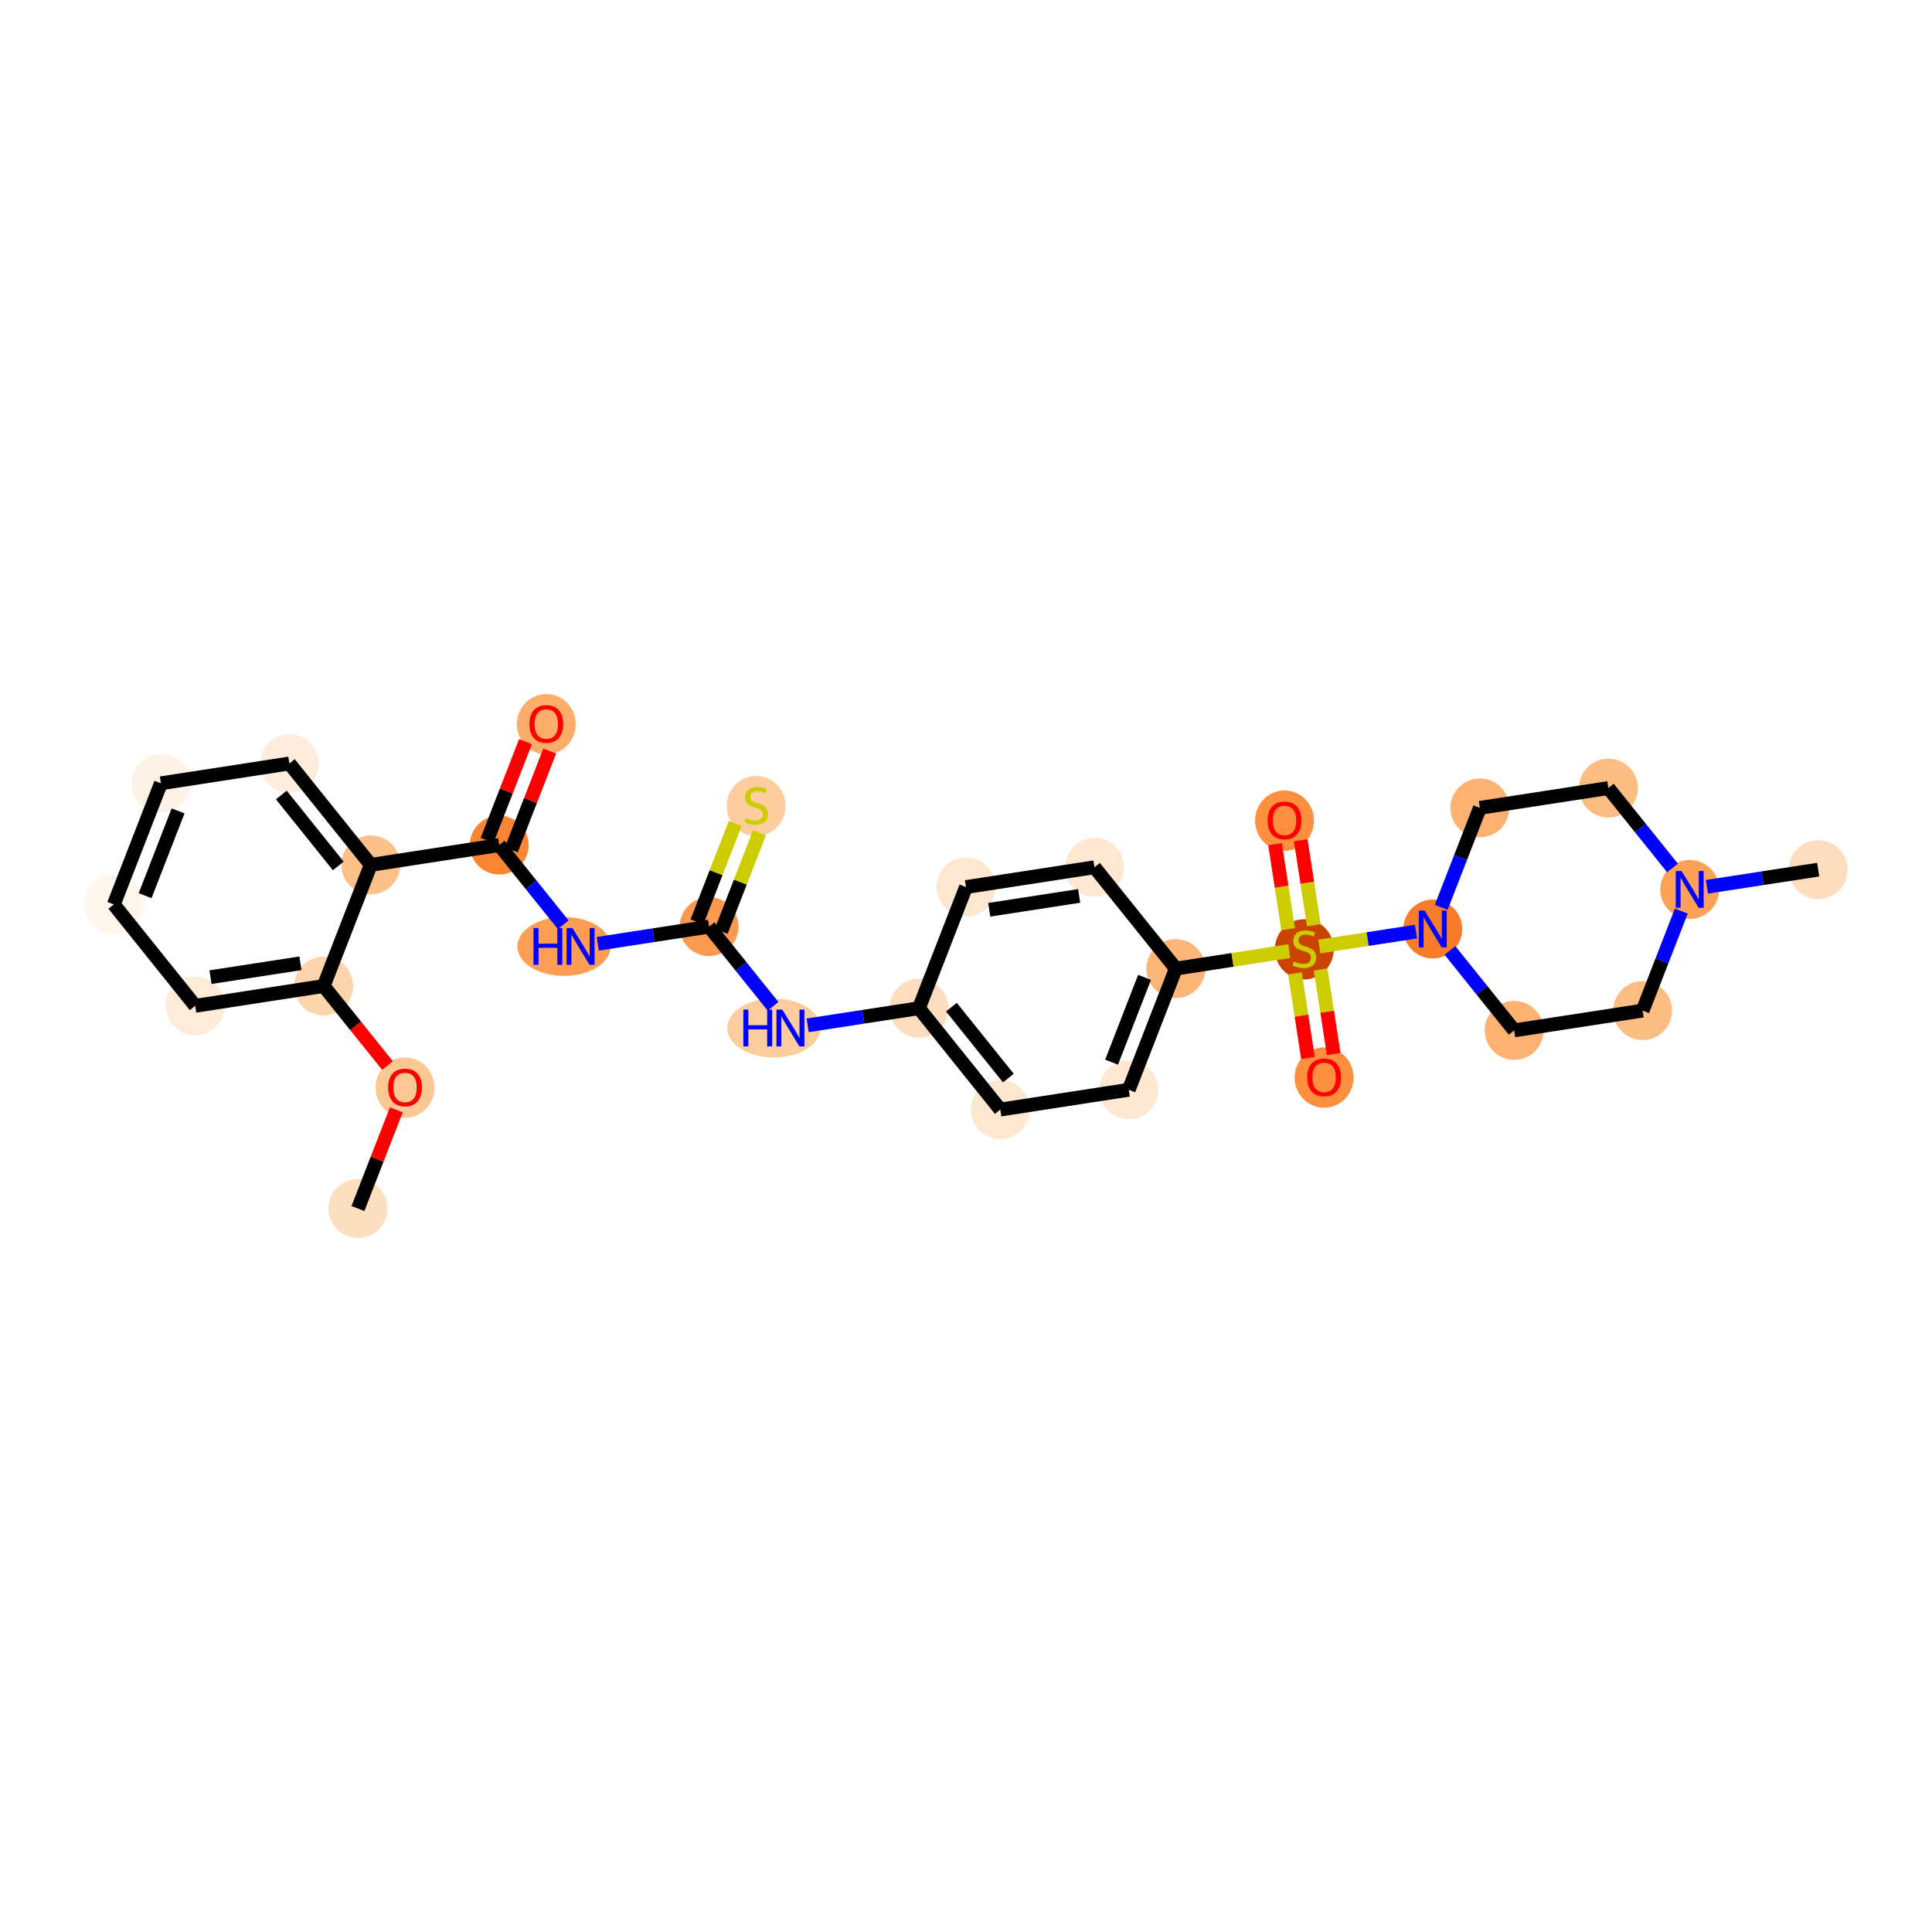 <?xml version='1.0' encoding='iso-8859-1'?>
<svg version='1.1' baseProfile='full'
              xmlns='http://www.w3.org/2000/svg'
                      xmlns:rdkit='http://www.rdkit.org/xml'
                      xmlns:xlink='http://www.w3.org/1999/xlink'
                  xml:space='preserve'
width='280px' height='280px' viewBox='0 0 280 280'>
<!-- END OF HEADER -->
<rect style='opacity:1.0;fill:#FFFFFF;stroke:none' width='280' height='280' x='0' y='0'> </rect>
<ellipse cx='51.876' cy='175.149' rx='3.768' ry='3.768'  style='fill:#FDDFC0;fill-rule:evenodd;stroke:#FDDFC0;stroke-width:1.0px;stroke-linecap:butt;stroke-linejoin:miter;stroke-opacity:1' />
<ellipse cx='58.701' cy='157.632' rx='3.768' ry='3.874'  style='fill:#FDC793;fill-rule:evenodd;stroke:#FDC793;stroke-width:1.0px;stroke-linecap:butt;stroke-linejoin:miter;stroke-opacity:1' />
<ellipse cx='46.907' cy='142.901' rx='3.768' ry='3.768'  style='fill:#FDD4AB;fill-rule:evenodd;stroke:#FDD4AB;stroke-width:1.0px;stroke-linecap:butt;stroke-linejoin:miter;stroke-opacity:1' />
<ellipse cx='28.289' cy='145.77' rx='3.768' ry='3.768'  style='fill:#FEEBD8;fill-rule:evenodd;stroke:#FEEBD8;stroke-width:1.0px;stroke-linecap:butt;stroke-linejoin:miter;stroke-opacity:1' />
<ellipse cx='16.495' cy='131.08' rx='3.768' ry='3.768'  style='fill:#FFF5EB;fill-rule:evenodd;stroke:#FFF5EB;stroke-width:1.0px;stroke-linecap:butt;stroke-linejoin:miter;stroke-opacity:1' />
<ellipse cx='23.32' cy='113.521' rx='3.768' ry='3.768'  style='fill:#FEF2E6;fill-rule:evenodd;stroke:#FEF2E6;stroke-width:1.0px;stroke-linecap:butt;stroke-linejoin:miter;stroke-opacity:1' />
<ellipse cx='41.938' cy='110.653' rx='3.768' ry='3.768'  style='fill:#FEEDDD;fill-rule:evenodd;stroke:#FEEDDD;stroke-width:1.0px;stroke-linecap:butt;stroke-linejoin:miter;stroke-opacity:1' />
<ellipse cx='53.732' cy='125.342' rx='3.768' ry='3.768'  style='fill:#FDC089;fill-rule:evenodd;stroke:#FDC089;stroke-width:1.0px;stroke-linecap:butt;stroke-linejoin:miter;stroke-opacity:1' />
<ellipse cx='72.351' cy='122.474' rx='3.768' ry='3.768'  style='fill:#FA8634;fill-rule:evenodd;stroke:#FA8634;stroke-width:1.0px;stroke-linecap:butt;stroke-linejoin:miter;stroke-opacity:1' />
<ellipse cx='79.176' cy='104.957' rx='3.768' ry='3.874'  style='fill:#FDAD6A;fill-rule:evenodd;stroke:#FDAD6A;stroke-width:1.0px;stroke-linecap:butt;stroke-linejoin:miter;stroke-opacity:1' />
<ellipse cx='81.744' cy='137.164' rx='6.255' ry='3.772'  style='fill:#FD9E54;fill-rule:evenodd;stroke:#FD9E54;stroke-width:1.0px;stroke-linecap:butt;stroke-linejoin:miter;stroke-opacity:1' />
<ellipse cx='102.763' cy='134.295' rx='3.768' ry='3.768'  style='fill:#FD9A4F;fill-rule:evenodd;stroke:#FD9A4F;stroke-width:1.0px;stroke-linecap:butt;stroke-linejoin:miter;stroke-opacity:1' />
<ellipse cx='109.588' cy='116.808' rx='3.768' ry='3.863'  style='fill:#FDCD9E;fill-rule:evenodd;stroke:#FDCD9E;stroke-width:1.0px;stroke-linecap:butt;stroke-linejoin:miter;stroke-opacity:1' />
<ellipse cx='112.156' cy='148.985' rx='6.255' ry='3.772'  style='fill:#FDCC9C;fill-rule:evenodd;stroke:#FDCC9C;stroke-width:1.0px;stroke-linecap:butt;stroke-linejoin:miter;stroke-opacity:1' />
<ellipse cx='133.175' cy='146.116' rx='3.768' ry='3.768'  style='fill:#FDDDBD;fill-rule:evenodd;stroke:#FDDDBD;stroke-width:1.0px;stroke-linecap:butt;stroke-linejoin:miter;stroke-opacity:1' />
<ellipse cx='144.969' cy='160.806' rx='3.768' ry='3.768'  style='fill:#FEE7D1;fill-rule:evenodd;stroke:#FEE7D1;stroke-width:1.0px;stroke-linecap:butt;stroke-linejoin:miter;stroke-opacity:1' />
<ellipse cx='163.587' cy='157.937' rx='3.768' ry='3.768'  style='fill:#FEE8D2;fill-rule:evenodd;stroke:#FEE8D2;stroke-width:1.0px;stroke-linecap:butt;stroke-linejoin:miter;stroke-opacity:1' />
<ellipse cx='170.412' cy='140.379' rx='3.768' ry='3.768'  style='fill:#FDB678;fill-rule:evenodd;stroke:#FDB678;stroke-width:1.0px;stroke-linecap:butt;stroke-linejoin:miter;stroke-opacity:1' />
<ellipse cx='189.031' cy='137.582' rx='3.768' ry='3.863'  style='fill:#CB4301;fill-rule:evenodd;stroke:#CB4301;stroke-width:1.0px;stroke-linecap:butt;stroke-linejoin:miter;stroke-opacity:1' />
<ellipse cx='191.899' cy='156.17' rx='3.768' ry='3.874'  style='fill:#FD8F3F;fill-rule:evenodd;stroke:#FD8F3F;stroke-width:1.0px;stroke-linecap:butt;stroke-linejoin:miter;stroke-opacity:1' />
<ellipse cx='186.162' cy='118.933' rx='3.768' ry='3.874'  style='fill:#FD8F3F;fill-rule:evenodd;stroke:#FD8F3F;stroke-width:1.0px;stroke-linecap:butt;stroke-linejoin:miter;stroke-opacity:1' />
<ellipse cx='207.649' cy='134.641' rx='3.768' ry='3.772'  style='fill:#F77D2A;fill-rule:evenodd;stroke:#F77D2A;stroke-width:1.0px;stroke-linecap:butt;stroke-linejoin:miter;stroke-opacity:1' />
<ellipse cx='219.443' cy='149.331' rx='3.768' ry='3.768'  style='fill:#FDB272;fill-rule:evenodd;stroke:#FDB272;stroke-width:1.0px;stroke-linecap:butt;stroke-linejoin:miter;stroke-opacity:1' />
<ellipse cx='238.062' cy='146.463' rx='3.768' ry='3.768'  style='fill:#FDBC82;fill-rule:evenodd;stroke:#FDBC82;stroke-width:1.0px;stroke-linecap:butt;stroke-linejoin:miter;stroke-opacity:1' />
<ellipse cx='244.886' cy='128.904' rx='3.768' ry='3.772'  style='fill:#FDA158;fill-rule:evenodd;stroke:#FDA158;stroke-width:1.0px;stroke-linecap:butt;stroke-linejoin:miter;stroke-opacity:1' />
<ellipse cx='263.505' cy='126.035' rx='3.768' ry='3.768'  style='fill:#FDDDBD;fill-rule:evenodd;stroke:#FDDDBD;stroke-width:1.0px;stroke-linecap:butt;stroke-linejoin:miter;stroke-opacity:1' />
<ellipse cx='233.093' cy='114.214' rx='3.768' ry='3.768'  style='fill:#FDBC82;fill-rule:evenodd;stroke:#FDBC82;stroke-width:1.0px;stroke-linecap:butt;stroke-linejoin:miter;stroke-opacity:1' />
<ellipse cx='214.474' cy='117.083' rx='3.768' ry='3.768'  style='fill:#FDB272;fill-rule:evenodd;stroke:#FDB272;stroke-width:1.0px;stroke-linecap:butt;stroke-linejoin:miter;stroke-opacity:1' />
<ellipse cx='158.619' cy='125.689' rx='3.768' ry='3.768'  style='fill:#FEE8D2;fill-rule:evenodd;stroke:#FEE8D2;stroke-width:1.0px;stroke-linecap:butt;stroke-linejoin:miter;stroke-opacity:1' />
<ellipse cx='140' cy='128.558' rx='3.768' ry='3.768'  style='fill:#FEE7D1;fill-rule:evenodd;stroke:#FEE7D1;stroke-width:1.0px;stroke-linecap:butt;stroke-linejoin:miter;stroke-opacity:1' />
<path class='bond-0 atom-0 atom-1' d='M 51.876,175.149 L 54.656,167.996' style='fill:none;fill-rule:evenodd;stroke:#000000;stroke-width:2.0px;stroke-linecap:butt;stroke-linejoin:miter;stroke-opacity:1' />
<path class='bond-0 atom-0 atom-1' d='M 54.656,167.996 L 57.437,160.842' style='fill:none;fill-rule:evenodd;stroke:#FF0000;stroke-width:2.0px;stroke-linecap:butt;stroke-linejoin:miter;stroke-opacity:1' />
<path class='bond-1 atom-1 atom-2' d='M 56.157,154.422 L 51.532,148.662' style='fill:none;fill-rule:evenodd;stroke:#FF0000;stroke-width:2.0px;stroke-linecap:butt;stroke-linejoin:miter;stroke-opacity:1' />
<path class='bond-1 atom-1 atom-2' d='M 51.532,148.662 L 46.907,142.901' style='fill:none;fill-rule:evenodd;stroke:#000000;stroke-width:2.0px;stroke-linecap:butt;stroke-linejoin:miter;stroke-opacity:1' />
<path class='bond-2 atom-2 atom-3' d='M 46.907,142.901 L 28.289,145.77' style='fill:none;fill-rule:evenodd;stroke:#000000;stroke-width:2.0px;stroke-linecap:butt;stroke-linejoin:miter;stroke-opacity:1' />
<path class='bond-2 atom-2 atom-3' d='M 43.541,139.608 L 30.508,141.616' style='fill:none;fill-rule:evenodd;stroke:#000000;stroke-width:2.0px;stroke-linecap:butt;stroke-linejoin:miter;stroke-opacity:1' />
<path class='bond-29 atom-7 atom-2' d='M 53.732,125.342 L 46.907,142.901' style='fill:none;fill-rule:evenodd;stroke:#000000;stroke-width:2.0px;stroke-linecap:butt;stroke-linejoin:miter;stroke-opacity:1' />
<path class='bond-3 atom-3 atom-4' d='M 28.289,145.77 L 16.495,131.08' style='fill:none;fill-rule:evenodd;stroke:#000000;stroke-width:2.0px;stroke-linecap:butt;stroke-linejoin:miter;stroke-opacity:1' />
<path class='bond-4 atom-4 atom-5' d='M 16.495,131.08 L 23.32,113.521' style='fill:none;fill-rule:evenodd;stroke:#000000;stroke-width:2.0px;stroke-linecap:butt;stroke-linejoin:miter;stroke-opacity:1' />
<path class='bond-4 atom-4 atom-5' d='M 21.03,129.811 L 25.808,117.52' style='fill:none;fill-rule:evenodd;stroke:#000000;stroke-width:2.0px;stroke-linecap:butt;stroke-linejoin:miter;stroke-opacity:1' />
<path class='bond-5 atom-5 atom-6' d='M 23.32,113.521 L 41.938,110.653' style='fill:none;fill-rule:evenodd;stroke:#000000;stroke-width:2.0px;stroke-linecap:butt;stroke-linejoin:miter;stroke-opacity:1' />
<path class='bond-6 atom-6 atom-7' d='M 41.938,110.653 L 53.732,125.342' style='fill:none;fill-rule:evenodd;stroke:#000000;stroke-width:2.0px;stroke-linecap:butt;stroke-linejoin:miter;stroke-opacity:1' />
<path class='bond-6 atom-6 atom-7' d='M 40.77,115.215 L 49.025,125.498' style='fill:none;fill-rule:evenodd;stroke:#000000;stroke-width:2.0px;stroke-linecap:butt;stroke-linejoin:miter;stroke-opacity:1' />
<path class='bond-7 atom-7 atom-8' d='M 53.732,125.342 L 72.351,122.474' style='fill:none;fill-rule:evenodd;stroke:#000000;stroke-width:2.0px;stroke-linecap:butt;stroke-linejoin:miter;stroke-opacity:1' />
<path class='bond-8 atom-8 atom-9' d='M 74.106,123.156 L 76.887,116.003' style='fill:none;fill-rule:evenodd;stroke:#000000;stroke-width:2.0px;stroke-linecap:butt;stroke-linejoin:miter;stroke-opacity:1' />
<path class='bond-8 atom-8 atom-9' d='M 76.887,116.003 L 79.668,108.849' style='fill:none;fill-rule:evenodd;stroke:#FF0000;stroke-width:2.0px;stroke-linecap:butt;stroke-linejoin:miter;stroke-opacity:1' />
<path class='bond-8 atom-8 atom-9' d='M 70.595,121.791 L 73.375,114.638' style='fill:none;fill-rule:evenodd;stroke:#000000;stroke-width:2.0px;stroke-linecap:butt;stroke-linejoin:miter;stroke-opacity:1' />
<path class='bond-8 atom-8 atom-9' d='M 73.375,114.638 L 76.156,107.484' style='fill:none;fill-rule:evenodd;stroke:#FF0000;stroke-width:2.0px;stroke-linecap:butt;stroke-linejoin:miter;stroke-opacity:1' />
<path class='bond-9 atom-8 atom-10' d='M 72.351,122.474 L 76.988,128.249' style='fill:none;fill-rule:evenodd;stroke:#000000;stroke-width:2.0px;stroke-linecap:butt;stroke-linejoin:miter;stroke-opacity:1' />
<path class='bond-9 atom-8 atom-10' d='M 76.988,128.249 L 81.625,134.025' style='fill:none;fill-rule:evenodd;stroke:#0000FF;stroke-width:2.0px;stroke-linecap:butt;stroke-linejoin:miter;stroke-opacity:1' />
<path class='bond-10 atom-10 atom-11' d='M 86.638,136.779 L 94.701,135.537' style='fill:none;fill-rule:evenodd;stroke:#0000FF;stroke-width:2.0px;stroke-linecap:butt;stroke-linejoin:miter;stroke-opacity:1' />
<path class='bond-10 atom-10 atom-11' d='M 94.701,135.537 L 102.763,134.295' style='fill:none;fill-rule:evenodd;stroke:#000000;stroke-width:2.0px;stroke-linecap:butt;stroke-linejoin:miter;stroke-opacity:1' />
<path class='bond-11 atom-11 atom-12' d='M 104.519,134.977 L 107.295,127.835' style='fill:none;fill-rule:evenodd;stroke:#000000;stroke-width:2.0px;stroke-linecap:butt;stroke-linejoin:miter;stroke-opacity:1' />
<path class='bond-11 atom-11 atom-12' d='M 107.295,127.835 L 110.071,120.693' style='fill:none;fill-rule:evenodd;stroke:#CCCC00;stroke-width:2.0px;stroke-linecap:butt;stroke-linejoin:miter;stroke-opacity:1' />
<path class='bond-11 atom-11 atom-12' d='M 101.007,133.612 L 103.783,126.47' style='fill:none;fill-rule:evenodd;stroke:#000000;stroke-width:2.0px;stroke-linecap:butt;stroke-linejoin:miter;stroke-opacity:1' />
<path class='bond-11 atom-11 atom-12' d='M 103.783,126.47 L 106.559,119.328' style='fill:none;fill-rule:evenodd;stroke:#CCCC00;stroke-width:2.0px;stroke-linecap:butt;stroke-linejoin:miter;stroke-opacity:1' />
<path class='bond-12 atom-11 atom-13' d='M 102.763,134.295 L 107.4,140.071' style='fill:none;fill-rule:evenodd;stroke:#000000;stroke-width:2.0px;stroke-linecap:butt;stroke-linejoin:miter;stroke-opacity:1' />
<path class='bond-12 atom-11 atom-13' d='M 107.4,140.071 L 112.037,145.846' style='fill:none;fill-rule:evenodd;stroke:#0000FF;stroke-width:2.0px;stroke-linecap:butt;stroke-linejoin:miter;stroke-opacity:1' />
<path class='bond-13 atom-13 atom-14' d='M 117.051,148.6 L 125.113,147.358' style='fill:none;fill-rule:evenodd;stroke:#0000FF;stroke-width:2.0px;stroke-linecap:butt;stroke-linejoin:miter;stroke-opacity:1' />
<path class='bond-13 atom-13 atom-14' d='M 125.113,147.358 L 133.175,146.116' style='fill:none;fill-rule:evenodd;stroke:#000000;stroke-width:2.0px;stroke-linecap:butt;stroke-linejoin:miter;stroke-opacity:1' />
<path class='bond-14 atom-14 atom-15' d='M 133.175,146.116 L 144.969,160.806' style='fill:none;fill-rule:evenodd;stroke:#000000;stroke-width:2.0px;stroke-linecap:butt;stroke-linejoin:miter;stroke-opacity:1' />
<path class='bond-14 atom-14 atom-15' d='M 137.882,145.961 L 146.138,156.244' style='fill:none;fill-rule:evenodd;stroke:#000000;stroke-width:2.0px;stroke-linecap:butt;stroke-linejoin:miter;stroke-opacity:1' />
<path class='bond-30 atom-29 atom-14' d='M 140,128.558 L 133.175,146.116' style='fill:none;fill-rule:evenodd;stroke:#000000;stroke-width:2.0px;stroke-linecap:butt;stroke-linejoin:miter;stroke-opacity:1' />
<path class='bond-15 atom-15 atom-16' d='M 144.969,160.806 L 163.587,157.937' style='fill:none;fill-rule:evenodd;stroke:#000000;stroke-width:2.0px;stroke-linecap:butt;stroke-linejoin:miter;stroke-opacity:1' />
<path class='bond-16 atom-16 atom-17' d='M 163.587,157.937 L 170.412,140.379' style='fill:none;fill-rule:evenodd;stroke:#000000;stroke-width:2.0px;stroke-linecap:butt;stroke-linejoin:miter;stroke-opacity:1' />
<path class='bond-16 atom-16 atom-17' d='M 161.099,153.938 L 165.877,141.648' style='fill:none;fill-rule:evenodd;stroke:#000000;stroke-width:2.0px;stroke-linecap:butt;stroke-linejoin:miter;stroke-opacity:1' />
<path class='bond-17 atom-17 atom-18' d='M 170.412,140.379 L 178.631,139.112' style='fill:none;fill-rule:evenodd;stroke:#000000;stroke-width:2.0px;stroke-linecap:butt;stroke-linejoin:miter;stroke-opacity:1' />
<path class='bond-17 atom-17 atom-18' d='M 178.631,139.112 L 186.849,137.846' style='fill:none;fill-rule:evenodd;stroke:#CCCC00;stroke-width:2.0px;stroke-linecap:butt;stroke-linejoin:miter;stroke-opacity:1' />
<path class='bond-27 atom-17 atom-28' d='M 170.412,140.379 L 158.619,125.689' style='fill:none;fill-rule:evenodd;stroke:#000000;stroke-width:2.0px;stroke-linecap:butt;stroke-linejoin:miter;stroke-opacity:1' />
<path class='bond-18 atom-18 atom-19' d='M 187.673,141.071 L 188.618,147.2' style='fill:none;fill-rule:evenodd;stroke:#CCCC00;stroke-width:2.0px;stroke-linecap:butt;stroke-linejoin:miter;stroke-opacity:1' />
<path class='bond-18 atom-18 atom-19' d='M 188.618,147.2 L 189.562,153.33' style='fill:none;fill-rule:evenodd;stroke:#FF0000;stroke-width:2.0px;stroke-linecap:butt;stroke-linejoin:miter;stroke-opacity:1' />
<path class='bond-18 atom-18 atom-19' d='M 191.397,140.497 L 192.341,146.627' style='fill:none;fill-rule:evenodd;stroke:#CCCC00;stroke-width:2.0px;stroke-linecap:butt;stroke-linejoin:miter;stroke-opacity:1' />
<path class='bond-18 atom-18 atom-19' d='M 192.341,146.627 L 193.286,152.756' style='fill:none;fill-rule:evenodd;stroke:#FF0000;stroke-width:2.0px;stroke-linecap:butt;stroke-linejoin:miter;stroke-opacity:1' />
<path class='bond-19 atom-18 atom-20' d='M 190.41,134.092 L 189.461,127.935' style='fill:none;fill-rule:evenodd;stroke:#CCCC00;stroke-width:2.0px;stroke-linecap:butt;stroke-linejoin:miter;stroke-opacity:1' />
<path class='bond-19 atom-18 atom-20' d='M 189.461,127.935 L 188.513,121.777' style='fill:none;fill-rule:evenodd;stroke:#FF0000;stroke-width:2.0px;stroke-linecap:butt;stroke-linejoin:miter;stroke-opacity:1' />
<path class='bond-19 atom-18 atom-20' d='M 186.687,134.666 L 185.738,128.508' style='fill:none;fill-rule:evenodd;stroke:#CCCC00;stroke-width:2.0px;stroke-linecap:butt;stroke-linejoin:miter;stroke-opacity:1' />
<path class='bond-19 atom-18 atom-20' d='M 185.738,128.508 L 184.789,122.351' style='fill:none;fill-rule:evenodd;stroke:#FF0000;stroke-width:2.0px;stroke-linecap:butt;stroke-linejoin:miter;stroke-opacity:1' />
<path class='bond-20 atom-18 atom-21' d='M 191.212,137.174 L 198.211,136.096' style='fill:none;fill-rule:evenodd;stroke:#CCCC00;stroke-width:2.0px;stroke-linecap:butt;stroke-linejoin:miter;stroke-opacity:1' />
<path class='bond-20 atom-18 atom-21' d='M 198.211,136.096 L 205.21,135.017' style='fill:none;fill-rule:evenodd;stroke:#0000FF;stroke-width:2.0px;stroke-linecap:butt;stroke-linejoin:miter;stroke-opacity:1' />
<path class='bond-21 atom-21 atom-22' d='M 210.144,137.748 L 214.793,143.54' style='fill:none;fill-rule:evenodd;stroke:#0000FF;stroke-width:2.0px;stroke-linecap:butt;stroke-linejoin:miter;stroke-opacity:1' />
<path class='bond-21 atom-21 atom-22' d='M 214.793,143.54 L 219.443,149.331' style='fill:none;fill-rule:evenodd;stroke:#000000;stroke-width:2.0px;stroke-linecap:butt;stroke-linejoin:miter;stroke-opacity:1' />
<path class='bond-31 atom-27 atom-21' d='M 214.474,117.083 L 211.672,124.293' style='fill:none;fill-rule:evenodd;stroke:#000000;stroke-width:2.0px;stroke-linecap:butt;stroke-linejoin:miter;stroke-opacity:1' />
<path class='bond-31 atom-27 atom-21' d='M 211.672,124.293 L 208.869,131.503' style='fill:none;fill-rule:evenodd;stroke:#0000FF;stroke-width:2.0px;stroke-linecap:butt;stroke-linejoin:miter;stroke-opacity:1' />
<path class='bond-22 atom-22 atom-23' d='M 219.443,149.331 L 238.062,146.463' style='fill:none;fill-rule:evenodd;stroke:#000000;stroke-width:2.0px;stroke-linecap:butt;stroke-linejoin:miter;stroke-opacity:1' />
<path class='bond-23 atom-23 atom-24' d='M 238.062,146.463 L 240.864,139.253' style='fill:none;fill-rule:evenodd;stroke:#000000;stroke-width:2.0px;stroke-linecap:butt;stroke-linejoin:miter;stroke-opacity:1' />
<path class='bond-23 atom-23 atom-24' d='M 240.864,139.253 L 243.667,132.042' style='fill:none;fill-rule:evenodd;stroke:#0000FF;stroke-width:2.0px;stroke-linecap:butt;stroke-linejoin:miter;stroke-opacity:1' />
<path class='bond-24 atom-24 atom-25' d='M 247.381,128.52 L 255.443,127.278' style='fill:none;fill-rule:evenodd;stroke:#0000FF;stroke-width:2.0px;stroke-linecap:butt;stroke-linejoin:miter;stroke-opacity:1' />
<path class='bond-24 atom-24 atom-25' d='M 255.443,127.278 L 263.505,126.035' style='fill:none;fill-rule:evenodd;stroke:#000000;stroke-width:2.0px;stroke-linecap:butt;stroke-linejoin:miter;stroke-opacity:1' />
<path class='bond-25 atom-24 atom-26' d='M 242.392,125.797 L 237.743,120.006' style='fill:none;fill-rule:evenodd;stroke:#0000FF;stroke-width:2.0px;stroke-linecap:butt;stroke-linejoin:miter;stroke-opacity:1' />
<path class='bond-25 atom-24 atom-26' d='M 237.743,120.006 L 233.093,114.214' style='fill:none;fill-rule:evenodd;stroke:#000000;stroke-width:2.0px;stroke-linecap:butt;stroke-linejoin:miter;stroke-opacity:1' />
<path class='bond-26 atom-26 atom-27' d='M 233.093,114.214 L 214.474,117.083' style='fill:none;fill-rule:evenodd;stroke:#000000;stroke-width:2.0px;stroke-linecap:butt;stroke-linejoin:miter;stroke-opacity:1' />
<path class='bond-28 atom-28 atom-29' d='M 158.619,125.689 L 140,128.558' style='fill:none;fill-rule:evenodd;stroke:#000000;stroke-width:2.0px;stroke-linecap:butt;stroke-linejoin:miter;stroke-opacity:1' />
<path class='bond-28 atom-28 atom-29' d='M 156.4,129.843 L 143.367,131.851' style='fill:none;fill-rule:evenodd;stroke:#000000;stroke-width:2.0px;stroke-linecap:butt;stroke-linejoin:miter;stroke-opacity:1' />
<path  class='atom-1' d='M 56.252 157.606
Q 56.252 156.325, 56.885 155.609
Q 57.518 154.893, 58.701 154.893
Q 59.884 154.893, 60.517 155.609
Q 61.15 156.325, 61.15 157.606
Q 61.15 158.902, 60.509 159.64
Q 59.869 160.371, 58.701 160.371
Q 57.525 160.371, 56.885 159.64
Q 56.252 158.909, 56.252 157.606
M 58.701 159.768
Q 59.515 159.768, 59.952 159.226
Q 60.396 158.676, 60.396 157.606
Q 60.396 156.558, 59.952 156.031
Q 59.515 155.496, 58.701 155.496
Q 57.887 155.496, 57.442 156.023
Q 57.005 156.551, 57.005 157.606
Q 57.005 158.683, 57.442 159.226
Q 57.887 159.768, 58.701 159.768
' fill='#FF0000'/>
<path  class='atom-9' d='M 76.727 104.93
Q 76.727 103.649, 77.36 102.934
Q 77.993 102.218, 79.176 102.218
Q 80.359 102.218, 80.992 102.934
Q 81.625 103.649, 81.625 104.93
Q 81.625 106.226, 80.984 106.965
Q 80.344 107.696, 79.176 107.696
Q 78 107.696, 77.36 106.965
Q 76.727 106.234, 76.727 104.93
M 79.176 107.093
Q 79.989 107.093, 80.427 106.55
Q 80.871 106, 80.871 104.93
Q 80.871 103.883, 80.427 103.355
Q 79.989 102.82, 79.176 102.82
Q 78.362 102.82, 77.917 103.348
Q 77.48 103.875, 77.48 104.93
Q 77.48 106.008, 77.917 106.55
Q 78.362 107.093, 79.176 107.093
' fill='#FF0000'/>
<path  class='atom-10' d='M 77.321 134.496
L 78.044 134.496
L 78.044 136.764
L 80.772 136.764
L 80.772 134.496
L 81.496 134.496
L 81.496 139.831
L 80.772 139.831
L 80.772 137.367
L 78.044 137.367
L 78.044 139.831
L 77.321 139.831
L 77.321 134.496
' fill='#0000FF'/>
<path  class='atom-10' d='M 82.965 134.496
L 84.713 137.322
Q 84.886 137.601, 85.165 138.106
Q 85.444 138.61, 85.459 138.641
L 85.459 134.496
L 86.168 134.496
L 86.168 139.831
L 85.437 139.831
L 83.56 136.742
Q 83.342 136.38, 83.108 135.965
Q 82.882 135.551, 82.814 135.423
L 82.814 139.831
L 82.121 139.831
L 82.121 134.496
L 82.965 134.496
' fill='#0000FF'/>
<path  class='atom-12' d='M 108.081 118.568
Q 108.141 118.59, 108.39 118.696
Q 108.638 118.801, 108.91 118.869
Q 109.188 118.929, 109.46 118.929
Q 109.965 118.929, 110.258 118.688
Q 110.552 118.439, 110.552 118.01
Q 110.552 117.716, 110.402 117.535
Q 110.258 117.354, 110.032 117.256
Q 109.806 117.158, 109.43 117.045
Q 108.955 116.902, 108.668 116.767
Q 108.39 116.631, 108.186 116.345
Q 107.99 116.058, 107.99 115.576
Q 107.99 114.905, 108.442 114.491
Q 108.902 114.076, 109.806 114.076
Q 110.424 114.076, 111.125 114.37
L 110.952 114.951
Q 110.311 114.687, 109.829 114.687
Q 109.309 114.687, 109.023 114.905
Q 108.736 115.116, 108.744 115.486
Q 108.744 115.772, 108.887 115.945
Q 109.038 116.119, 109.249 116.216
Q 109.467 116.314, 109.829 116.427
Q 110.311 116.578, 110.598 116.729
Q 110.884 116.88, 111.087 117.189
Q 111.298 117.49, 111.298 118.01
Q 111.298 118.748, 110.801 119.148
Q 110.311 119.54, 109.49 119.54
Q 109.015 119.54, 108.653 119.434
Q 108.299 119.336, 107.877 119.163
L 108.081 118.568
' fill='#CCCC00'/>
<path  class='atom-13' d='M 107.733 146.317
L 108.457 146.317
L 108.457 148.585
L 111.184 148.585
L 111.184 146.317
L 111.908 146.317
L 111.908 151.652
L 111.184 151.652
L 111.184 149.188
L 108.457 149.188
L 108.457 151.652
L 107.733 151.652
L 107.733 146.317
' fill='#0000FF'/>
<path  class='atom-13' d='M 113.377 146.317
L 115.125 149.143
Q 115.299 149.422, 115.578 149.927
Q 115.856 150.432, 115.871 150.462
L 115.871 146.317
L 116.58 146.317
L 116.58 151.652
L 115.849 151.652
L 113.972 148.563
Q 113.754 148.201, 113.52 147.787
Q 113.294 147.372, 113.227 147.244
L 113.227 151.652
L 112.533 151.652
L 112.533 146.317
L 113.377 146.317
' fill='#0000FF'/>
<path  class='atom-18' d='M 187.524 139.341
Q 187.584 139.364, 187.833 139.469
Q 188.081 139.575, 188.353 139.643
Q 188.631 139.703, 188.903 139.703
Q 189.408 139.703, 189.701 139.462
Q 189.995 139.213, 189.995 138.784
Q 189.995 138.49, 189.845 138.309
Q 189.701 138.128, 189.475 138.03
Q 189.249 137.932, 188.873 137.819
Q 188.398 137.676, 188.111 137.54
Q 187.833 137.405, 187.629 137.118
Q 187.433 136.832, 187.433 136.35
Q 187.433 135.679, 187.885 135.265
Q 188.345 134.85, 189.249 134.85
Q 189.867 134.85, 190.568 135.144
L 190.395 135.724
Q 189.754 135.46, 189.272 135.46
Q 188.752 135.46, 188.466 135.679
Q 188.179 135.89, 188.187 136.259
Q 188.187 136.546, 188.33 136.719
Q 188.481 136.892, 188.692 136.99
Q 188.91 137.088, 189.272 137.201
Q 189.754 137.352, 190.041 137.503
Q 190.327 137.653, 190.53 137.962
Q 190.741 138.264, 190.741 138.784
Q 190.741 139.522, 190.244 139.921
Q 189.754 140.313, 188.933 140.313
Q 188.458 140.313, 188.096 140.208
Q 187.742 140.11, 187.32 139.936
L 187.524 139.341
' fill='#CCCC00'/>
<path  class='atom-19' d='M 189.45 156.144
Q 189.45 154.863, 190.083 154.147
Q 190.716 153.431, 191.899 153.431
Q 193.082 153.431, 193.715 154.147
Q 194.348 154.863, 194.348 156.144
Q 194.348 157.44, 193.708 158.178
Q 193.067 158.909, 191.899 158.909
Q 190.724 158.909, 190.083 158.178
Q 189.45 157.447, 189.45 156.144
M 191.899 158.306
Q 192.713 158.306, 193.15 157.764
Q 193.595 157.214, 193.595 156.144
Q 193.595 155.096, 193.15 154.569
Q 192.713 154.034, 191.899 154.034
Q 191.086 154.034, 190.641 154.561
Q 190.204 155.089, 190.204 156.144
Q 190.204 157.221, 190.641 157.764
Q 191.086 158.306, 191.899 158.306
' fill='#FF0000'/>
<path  class='atom-20' d='M 183.713 118.907
Q 183.713 117.626, 184.346 116.91
Q 184.979 116.194, 186.162 116.194
Q 187.345 116.194, 187.978 116.91
Q 188.611 117.626, 188.611 118.907
Q 188.611 120.203, 187.971 120.941
Q 187.33 121.672, 186.162 121.672
Q 184.987 121.672, 184.346 120.941
Q 183.713 120.21, 183.713 118.907
M 186.162 121.069
Q 186.976 121.069, 187.413 120.527
Q 187.858 119.977, 187.858 118.907
Q 187.858 117.859, 187.413 117.332
Q 186.976 116.797, 186.162 116.797
Q 185.348 116.797, 184.904 117.324
Q 184.467 117.852, 184.467 118.907
Q 184.467 119.984, 184.904 120.527
Q 185.348 121.069, 186.162 121.069
' fill='#FF0000'/>
<path  class='atom-21' d='M 206.47 131.974
L 208.218 134.8
Q 208.392 135.078, 208.67 135.583
Q 208.949 136.088, 208.964 136.118
L 208.964 131.974
L 209.673 131.974
L 209.673 137.309
L 208.942 137.309
L 207.065 134.219
Q 206.847 133.858, 206.613 133.443
Q 206.387 133.029, 206.319 132.901
L 206.319 137.309
L 205.626 137.309
L 205.626 131.974
L 206.47 131.974
' fill='#0000FF'/>
<path  class='atom-24' d='M 243.707 126.237
L 245.455 129.062
Q 245.629 129.341, 245.908 129.846
Q 246.186 130.351, 246.201 130.381
L 246.201 126.237
L 246.91 126.237
L 246.91 131.572
L 246.179 131.572
L 244.303 128.482
Q 244.084 128.12, 243.85 127.706
Q 243.624 127.291, 243.557 127.163
L 243.557 131.572
L 242.863 131.572
L 242.863 126.237
L 243.707 126.237
' fill='#0000FF'/>
</svg>
